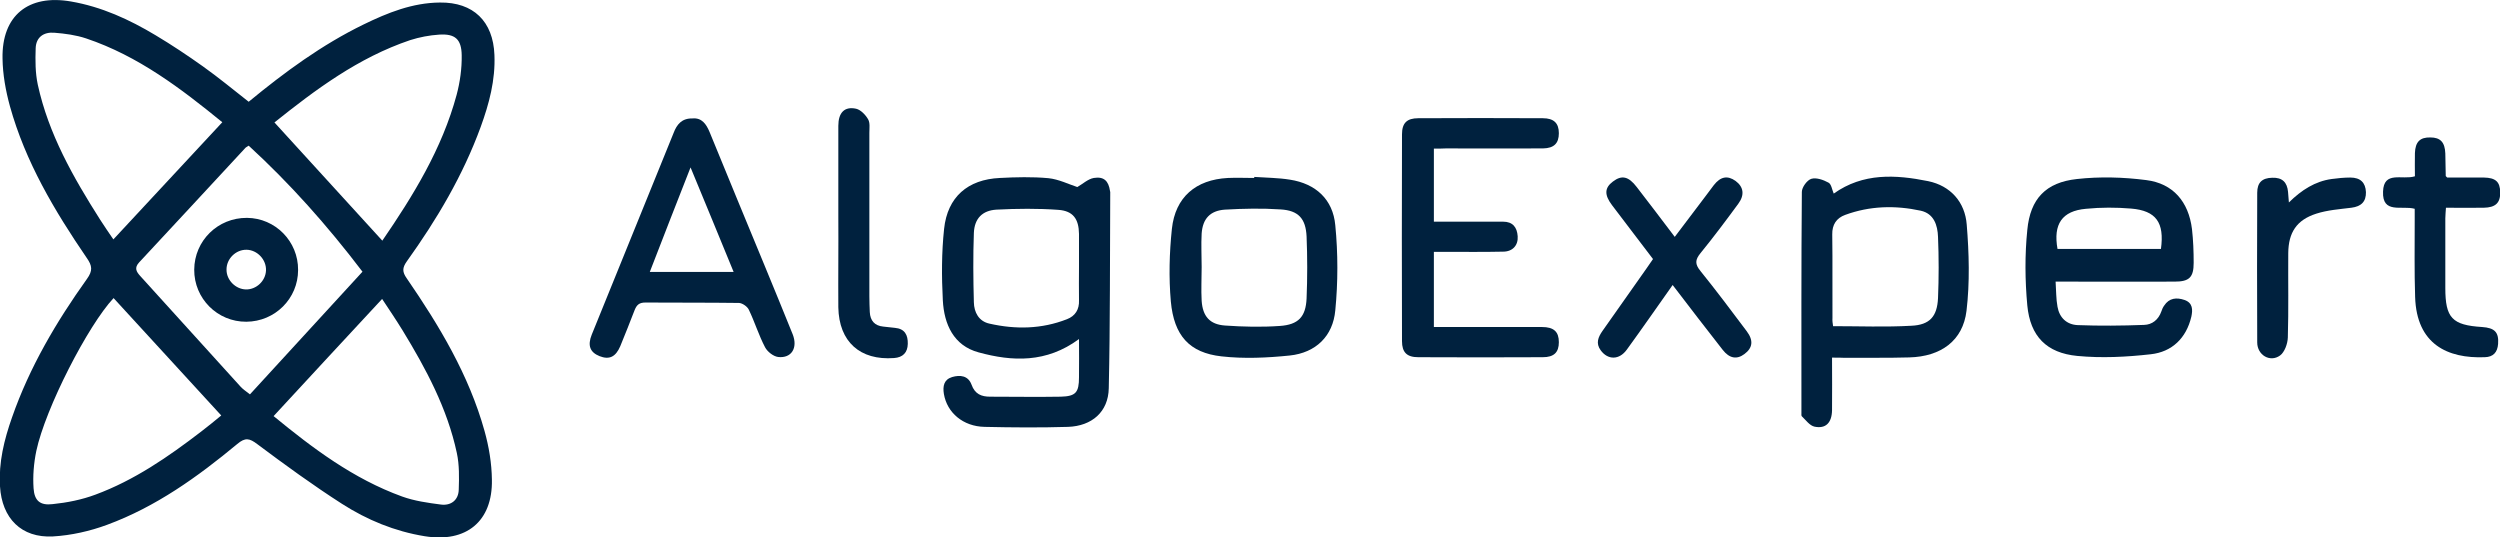 <?xml version="1.0" encoding="utf-8"?>
<!-- Generator: Adobe Illustrator 28.0.0, SVG Export Plug-In . SVG Version: 6.00 Build 0)  -->
<svg version="1.1" id="Layer_1" xmlns="http://www.w3.org/2000/svg" xmlns:xlink="http://www.w3.org/1999/xlink" x="0px" y="0px"
	 viewBox="0 0 1184.2 254.5" style="enable-background:new 0 0 1184.2 254.5;" xml:space="preserve">
<style type="text/css">
	.st0{fill:#00213E;}
</style>
<g>
	<path class="st0" d="M117.8,48.2c17.1-14.1,34.7-27,54.4-36.6C183.7,6,195.4,1.3,208.4,1.2c15.8-0.2,25.2,8.9,25.8,24.8
		c0.5,11.9-2.5,23.1-6.5,34.1c-8.4,23-20.8,43.9-35,63.7c-2.2,3.1-2.2,5,0,8.1c15.4,22.4,29.4,45.7,36.8,72.2
		c2.1,7.5,3.4,15.3,3.5,23.1c0.4,19.8-12.2,30-31.8,26.8c-14.2-2.3-27.3-7.7-39.3-15.4c-13.7-8.8-26.9-18.4-40-28.2
		c-3.7-2.8-5.7-3.3-9.5-0.1c-18.8,15.6-38.6,29.8-61.7,38.3c-8.1,3-17,5-25.6,5.5c-15,0.8-24.2-8.6-25.1-23.7
		c-0.7-11.4,2-22.2,5.7-32.7c8.3-23.8,21-45.3,35.5-65.6c2.8-3.9,2.5-6.2-0.1-9.9C25.8,99.8,12,76.6,4.7,50.3
		c-2-7.3-3.4-15-3.5-22.6C0.8,7.4,13.4-2.8,33.6,0.7c14.5,2.5,27.6,8.5,40.1,16c7.7,4.6,15.2,9.6,22.5,14.8
		C103.5,36.7,110.4,42.4,117.8,48.2z M53.8,141.2c-12.1,12.9-32.3,52.2-36.6,72.4c-1.2,5.8-1.7,11.9-1.3,17.7c0.4,5.9,3.1,8.2,9,7.5
		c6.9-0.7,13.9-2.1,20.3-4.5c18.4-6.8,34.5-17.9,50-29.8c3.4-2.6,6.7-5.3,9.6-7.7C87.7,178.2,70.9,159.8,53.8,141.2z M171.7,128.7
		c-16.9-22.2-34.5-41.9-53.9-59.7c-0.9,0.6-1.4,0.8-1.7,1.2c-16.7,18-33.4,36.1-50.2,54.1c-2.4,2.6-1.3,4.4,0.5,6.4
		c15.9,17.5,31.7,35,47.6,52.5c1,1.1,2.2,1.9,4.4,3.6C136.3,167.3,154,148,171.7,128.7z M53.7,113.4C71,94.8,88,76.5,105.3,57.9
		C85.8,42,65.5,26.5,40.8,18.2c-4.8-1.6-10-2.3-15.1-2.7c-5-0.4-8.6,2.1-8.8,7.3c-0.2,5.8-0.2,11.7,1,17.3C23,63.5,34.7,84,47.4,104
		C49.5,107.3,51.8,110.6,53.7,113.4z M130,58c17.1,18.8,34,37.3,51.1,56c14.6-21.3,28.3-43.5,35.2-69.1c1.6-6,2.5-12.5,2.4-18.7
		c-0.1-7.7-3.2-10.3-10.7-9.8c-4.6,0.3-9.3,1.2-13.7,2.6C169.7,27.3,149.4,42.5,130,58z M129.6,197.1c18.4,15.1,37.7,29.7,60.9,38.1
		c5.8,2.1,12.2,3,18.4,3.8c4.7,0.6,8.3-2.1,8.4-7.1c0.2-5.8,0.3-11.7-0.9-17.3c-4.5-21.1-14.6-39.9-25.7-58.1
		c-3.2-5.2-6.6-10.2-9.7-14.9C163.7,160.2,146.8,178.5,129.6,197.1z"/>
	<path class="st0" d="M511.1,160.6c-15.4,11.4-31.6,10.7-47.6,6.3c-11.8-3.2-16.3-13.3-16.9-24.6c-0.6-11.3-0.6-22.7,0.6-33.9
		c1.6-15.1,11.2-23.4,26.4-24.1c7.6-0.4,15.4-0.6,23,0.1c4.9,0.5,9.7,2.9,13.7,4.2c2.5-1.4,5-3.8,7.8-4.3c4.8-0.8,7,1.4,7.7,6.2
		c0,0.2,0.1,0.3,0.1,0.5c-0.2,31,0,61.9-0.7,92.9c-0.2,11.2-8,17.9-19.3,18.3c-13.1,0.4-26.3,0.3-39.5,0
		c-10.2-0.2-17.8-6.7-19.3-15.6c-0.6-3.7,0-6.8,3.9-8c3.8-1.1,7.6-0.7,9.2,3.6c1.6,4.5,4.7,5.7,8.8,5.7c11.2,0,22.3,0.2,33.5,0
		c7.1-0.2,8.6-2,8.6-9.2C511.2,172.9,511.1,167.1,511.1,160.6z M511.1,126.3c0-5.2,0-10.3,0-15.5c-0.1-7.1-2.8-10.9-9.8-11.4
		c-9.7-0.7-19.6-0.6-29.3-0.1c-6.7,0.4-10.4,4.2-10.7,11c-0.4,11-0.3,21.9,0,32.9c0.1,4.7,2.3,9,7.4,10.1
		c12.4,2.8,24.7,2.6,36.7-2.1c3.9-1.5,5.9-4.6,5.7-9C511,137,511.1,131.7,511.1,126.3z"/>
	<path class="st0" d="M867.8,169.4c0,8.7,0.1,16.8,0,24.9c-0.1,6-3,8.9-8.3,7.8c-2.3-0.5-4.1-3.1-6-4.9c-0.3-0.3-0.2-1-0.2-1.4
		c0-35-0.1-70,0.2-104.9c0-2.2,2.5-5.6,4.5-6.2c2.4-0.7,5.7,0.5,8.1,1.8c1.4,0.7,1.7,3.4,2.5,5.2c13.9-9.9,29.3-9,44.7-5.9
		c10.7,2.2,17.5,10,18.3,20.6c1.1,13.5,1.5,27.3-0.1,40.8c-1.7,14.2-12.1,21.7-27.1,22.1c-10.2,0.3-20.3,0.1-30.5,0.2
		C872,169.4,870.3,169.4,867.8,169.4z M868.3,154.5c12.6,0,24.8,0.5,37.1-0.2c8.7-0.4,12.2-4.4,12.6-13.1c0.4-9.6,0.4-19.3,0-29
		c-0.2-5.5-1.9-11-8.2-12.4c-12.1-2.6-24.1-2.3-35.8,2c-4.1,1.5-6.2,4.6-6.1,9.3c0.2,13.2,0,26.3,0.1,39.5
		C867.9,152,868.1,153.2,868.3,154.5z"/>
	<path class="st0" d="M973.7,133.4c0.3,4.4,0.2,8.2,0.9,11.9c0.9,5.2,4.4,8.5,9.6,8.7c10.4,0.4,20.9,0.3,31.4-0.1
		c3.8-0.1,6.8-2.4,8.2-6.4c0.3-0.9,0.7-1.9,1.3-2.7c2.4-3.7,5.9-4,9.7-2.7c3.9,1.4,3.9,4.6,3.2,7.9c-2.4,10.2-9.2,16.7-19.2,17.8
		c-11.5,1.3-23.3,1.9-34.8,0.8c-14.6-1.4-22.3-9.3-23.7-23.9c-1.1-11.9-1.2-24,0-35.8c1.4-14.8,8.8-22.5,23.5-24.1
		c10.8-1.2,22-0.9,32.8,0.5c12.8,1.6,20.1,10.3,21.7,23.2c0.6,5.3,0.8,10.6,0.8,16c0,6.9-2.1,8.9-9,8.9c-16.5,0.1-33,0-49.5,0
		C978.5,133.4,976.7,133.4,973.7,133.4z M1023.6,117.9c1.7-12.5-2.3-18.1-14.1-19.1c-7.1-0.6-14.3-0.6-21.4,0.1
		c-11.4,1-15.6,7.3-13.5,19C990.9,117.9,1007.3,117.9,1023.6,117.9z"/>
	<path class="st0" d="M328,56.1c4.4-0.4,6.5,2.6,8.1,6.4c8.7,21.2,17.4,42.4,26.2,63.6c4.4,10.8,8.9,21.5,13.2,32.3
		c2.5,6.4-0.6,11.4-6.9,10.7c-2.3-0.3-5.1-2.5-6.2-4.6c-3-5.7-4.9-12-7.7-17.8c-0.7-1.5-3-3.1-4.6-3.2c-14.8-0.2-29.6-0.1-44.4-0.2
		c-2.9,0-4.1,1.1-5.1,3.6c-2.2,5.7-4.5,11.5-6.8,17.1c-2.2,5.1-5.2,6.5-9.8,4.7c-4.5-1.8-5.8-5-3.7-10.2
		c12.9-31.9,25.9-63.7,38.8-95.6C320.6,59,322.9,56,328,56.1z M347.5,128.8c-6.7-16.4-13.3-32.3-20.4-49.5
		c-6.8,17.3-13,33.2-19.3,49.5C321.3,128.8,334,128.8,347.5,128.8z"/>
	<path class="st0" d="M679.2,70.4c0,11.6,0,22.7,0,34.6c3.3,0,6.6,0,9.8,0c7.7,0,15.3,0,23,0c4.6,0,6.6,2.7,6.9,6.9
		c0.3,4.3-2.4,7.3-6.9,7.3c-9,0.2-18,0.1-27,0.1c-1.8,0-3.6,0-5.8,0c0,12,0,23.6,0,35.6c2.1,0,3.9,0,5.7,0c15.2,0,30.3,0,45.5,0
		c5.7,0,8,2.3,8,7.2c0,4.8-2.3,7.1-7.6,7.1c-19.7,0.1-39.3,0.1-59,0c-5.4,0-7.7-2.3-7.7-7.6c-0.1-32.7-0.1-65.3,0-98
		c0-5.4,2.4-7.6,7.7-7.6c19.7-0.1,39.3-0.1,59,0c5.2,0,7.6,2.3,7.6,7.1c0,4.8-2.3,7.1-7.5,7.2c-15.3,0.1-30.7,0-46,0
		C683.1,70.4,681.3,70.4,679.2,70.4z"/>
	<path class="st0" d="M594.1,83.8c5.6,0.4,11.3,0.4,16.9,1.3c12.3,1.9,20.4,9.4,21.5,21.6c1.3,13.3,1.3,27,0,40.3
		c-1.1,12.2-9.2,20.1-21.6,21.4c-10.7,1.1-21.7,1.6-32.3,0.4c-15.2-1.7-22.5-9.8-24-26c-1-11.4-0.7-23,0.5-34.4
		c1.6-15,11.3-23.3,26.5-24.1c4.2-0.2,8.3,0,12.5,0C594.1,84.1,594.1,83.9,594.1,83.8z M569.2,126.5
		C569.2,126.5,569.2,126.5,569.2,126.5c0,5.3-0.3,10.7,0,16c0.5,7.3,3.8,11.2,11.1,11.7c8.6,0.6,17.3,0.8,25.9,0.2
		c8.8-0.6,12.3-4.3,12.7-13c0.4-9.8,0.4-19.6,0-29.4c-0.4-8.5-3.9-12.3-12.3-12.8c-8.8-0.6-17.6-0.4-26.4,0.1
		c-7,0.5-10.5,4.3-11,11.3C568.9,115.9,569.2,121.2,569.2,126.5z"/>
	<path class="st0" d="M792.3,135c-7.5,10.6-14.5,20.7-21.7,30.6c-3.6,5-9,5-12.4,0.3c-2.4-3.3-1.2-6.2,0.9-9.2
		c7-9.9,14-19.9,21-29.8c1-1.4,1.9-2.7,2.9-4.2c-6.5-8.6-13-17-19.4-25.5c-3.7-4.9-3.6-8.2,0.4-11.2c4.2-3.2,7.4-2.5,11.3,2.6
		c5.9,7.6,11.7,15.3,18,23.6c5.2-6.8,10-13.2,14.9-19.7c1.2-1.6,2.4-3.2,3.6-4.8c3.2-4.1,6.5-4.7,10.3-2c3.8,2.8,4.4,6.6,1.3,10.8
		c-5.8,7.9-11.7,15.8-17.9,23.4c-2.6,3.2-2.7,5.2,0,8.5c7.5,9.3,14.7,18.9,21.9,28.5c3.3,4.4,2.8,7.9-1.1,10.8
		c-3.6,2.7-7.1,2.1-10.3-2C808.2,155.8,800.5,145.7,792.3,135z"/>
	<path class="st0" d="M1159.2,84.1c5.5,0,11.4,0,17.4,0c5.5,0.1,7.6,2,7.7,6.9c0.1,5.1-2.2,7.3-7.8,7.4c-5.8,0.1-11.6,0-17.9,0
		c-0.1,1.9-0.3,3.5-0.3,5c0,11,0,22,0,33c0,14.2,3.2,17.6,17.4,18.5c6,0.4,8,2.5,7.6,8c-0.3,4-2.3,6.2-6.3,6.3
		c-17.6,0.7-32.3-6.1-33-28.5c-0.4-12.2-0.2-24.3-0.2-36.5c0-1.8,0-3.6,0-5.3c-6.1-1.7-15.4,2.6-15-8.1c0.3-10.1,9.1-5.4,15.1-7.3
		c0-3.5-0.1-7.2,0-11c0.2-5.3,2.4-7.5,7.3-7.4c4.8,0,6.9,2.3,7.1,7.6c0.1,3.5,0.1,7,0.2,10.5C1158.4,83.4,1158.6,83.5,1159.2,84.1z"
		/>
	<path class="st0" d="M397.1,102.5c0-14.3,0-28.6,0-42.9c0-6.2,2.9-9.3,8.4-8.1c2.2,0.5,4.5,2.9,5.7,5c1,1.7,0.6,4.2,0.6,6.4
		c0,25.8,0,51.6,0,77.4c0,2.5,0.1,5,0.2,7.5c0.2,4.1,2.3,6.5,6.4,6.9c1.8,0.2,3.6,0.4,5.5,0.6c4.7,0.4,6.2,3.4,6.1,7.6
		c-0.1,4.1-2.3,6.4-6.5,6.7c-16.1,1.2-26.1-7.7-26.4-24C397,131.1,397.2,116.8,397.1,102.5C397.2,102.5,397.1,102.5,397.1,102.5z"/>
	<path class="st0" d="M1084.2,95.9c6-5.9,12.4-10,20.2-11.1c2.9-0.4,6-0.7,8.9-0.7c4.8,0,7.2,2.4,7.4,6.9c0.1,4.5-2.2,6.8-6.9,7.4
		c-5.6,0.7-11.3,1.1-16.6,2.8c-9.4,3-13.2,9-13.3,18.7c-0.1,13.3,0.2,26.7-0.2,40c-0.1,2.9-1.5,6.9-3.7,8.5
		c-4.7,3.4-10.8-0.2-10.8-6.2c-0.1-23.6-0.1-47.3,0-70.9c0-4.9,2.4-7,7.1-7.1c4.8-0.2,7.1,2.2,7.5,6.7
		C1083.9,92.3,1084,93.7,1084.2,95.9z"/>
	<path class="st0" d="M141.2,127.9c0,13.5-10.9,24.4-24.5,24.5c-13.7,0.1-24.8-11-24.7-24.7c0.1-13.7,11.2-24.6,25-24.5
		C130.4,103.3,141.3,114.3,141.2,127.9z M116.5,137.1c4.9,0.1,9.3-4,9.5-9c0.2-5.1-4.1-9.7-9.2-9.8c-5.1-0.1-9.6,4.3-9.5,9.5
		C107.3,132.7,111.6,137,116.5,137.1z"/>
</g>
</svg>
